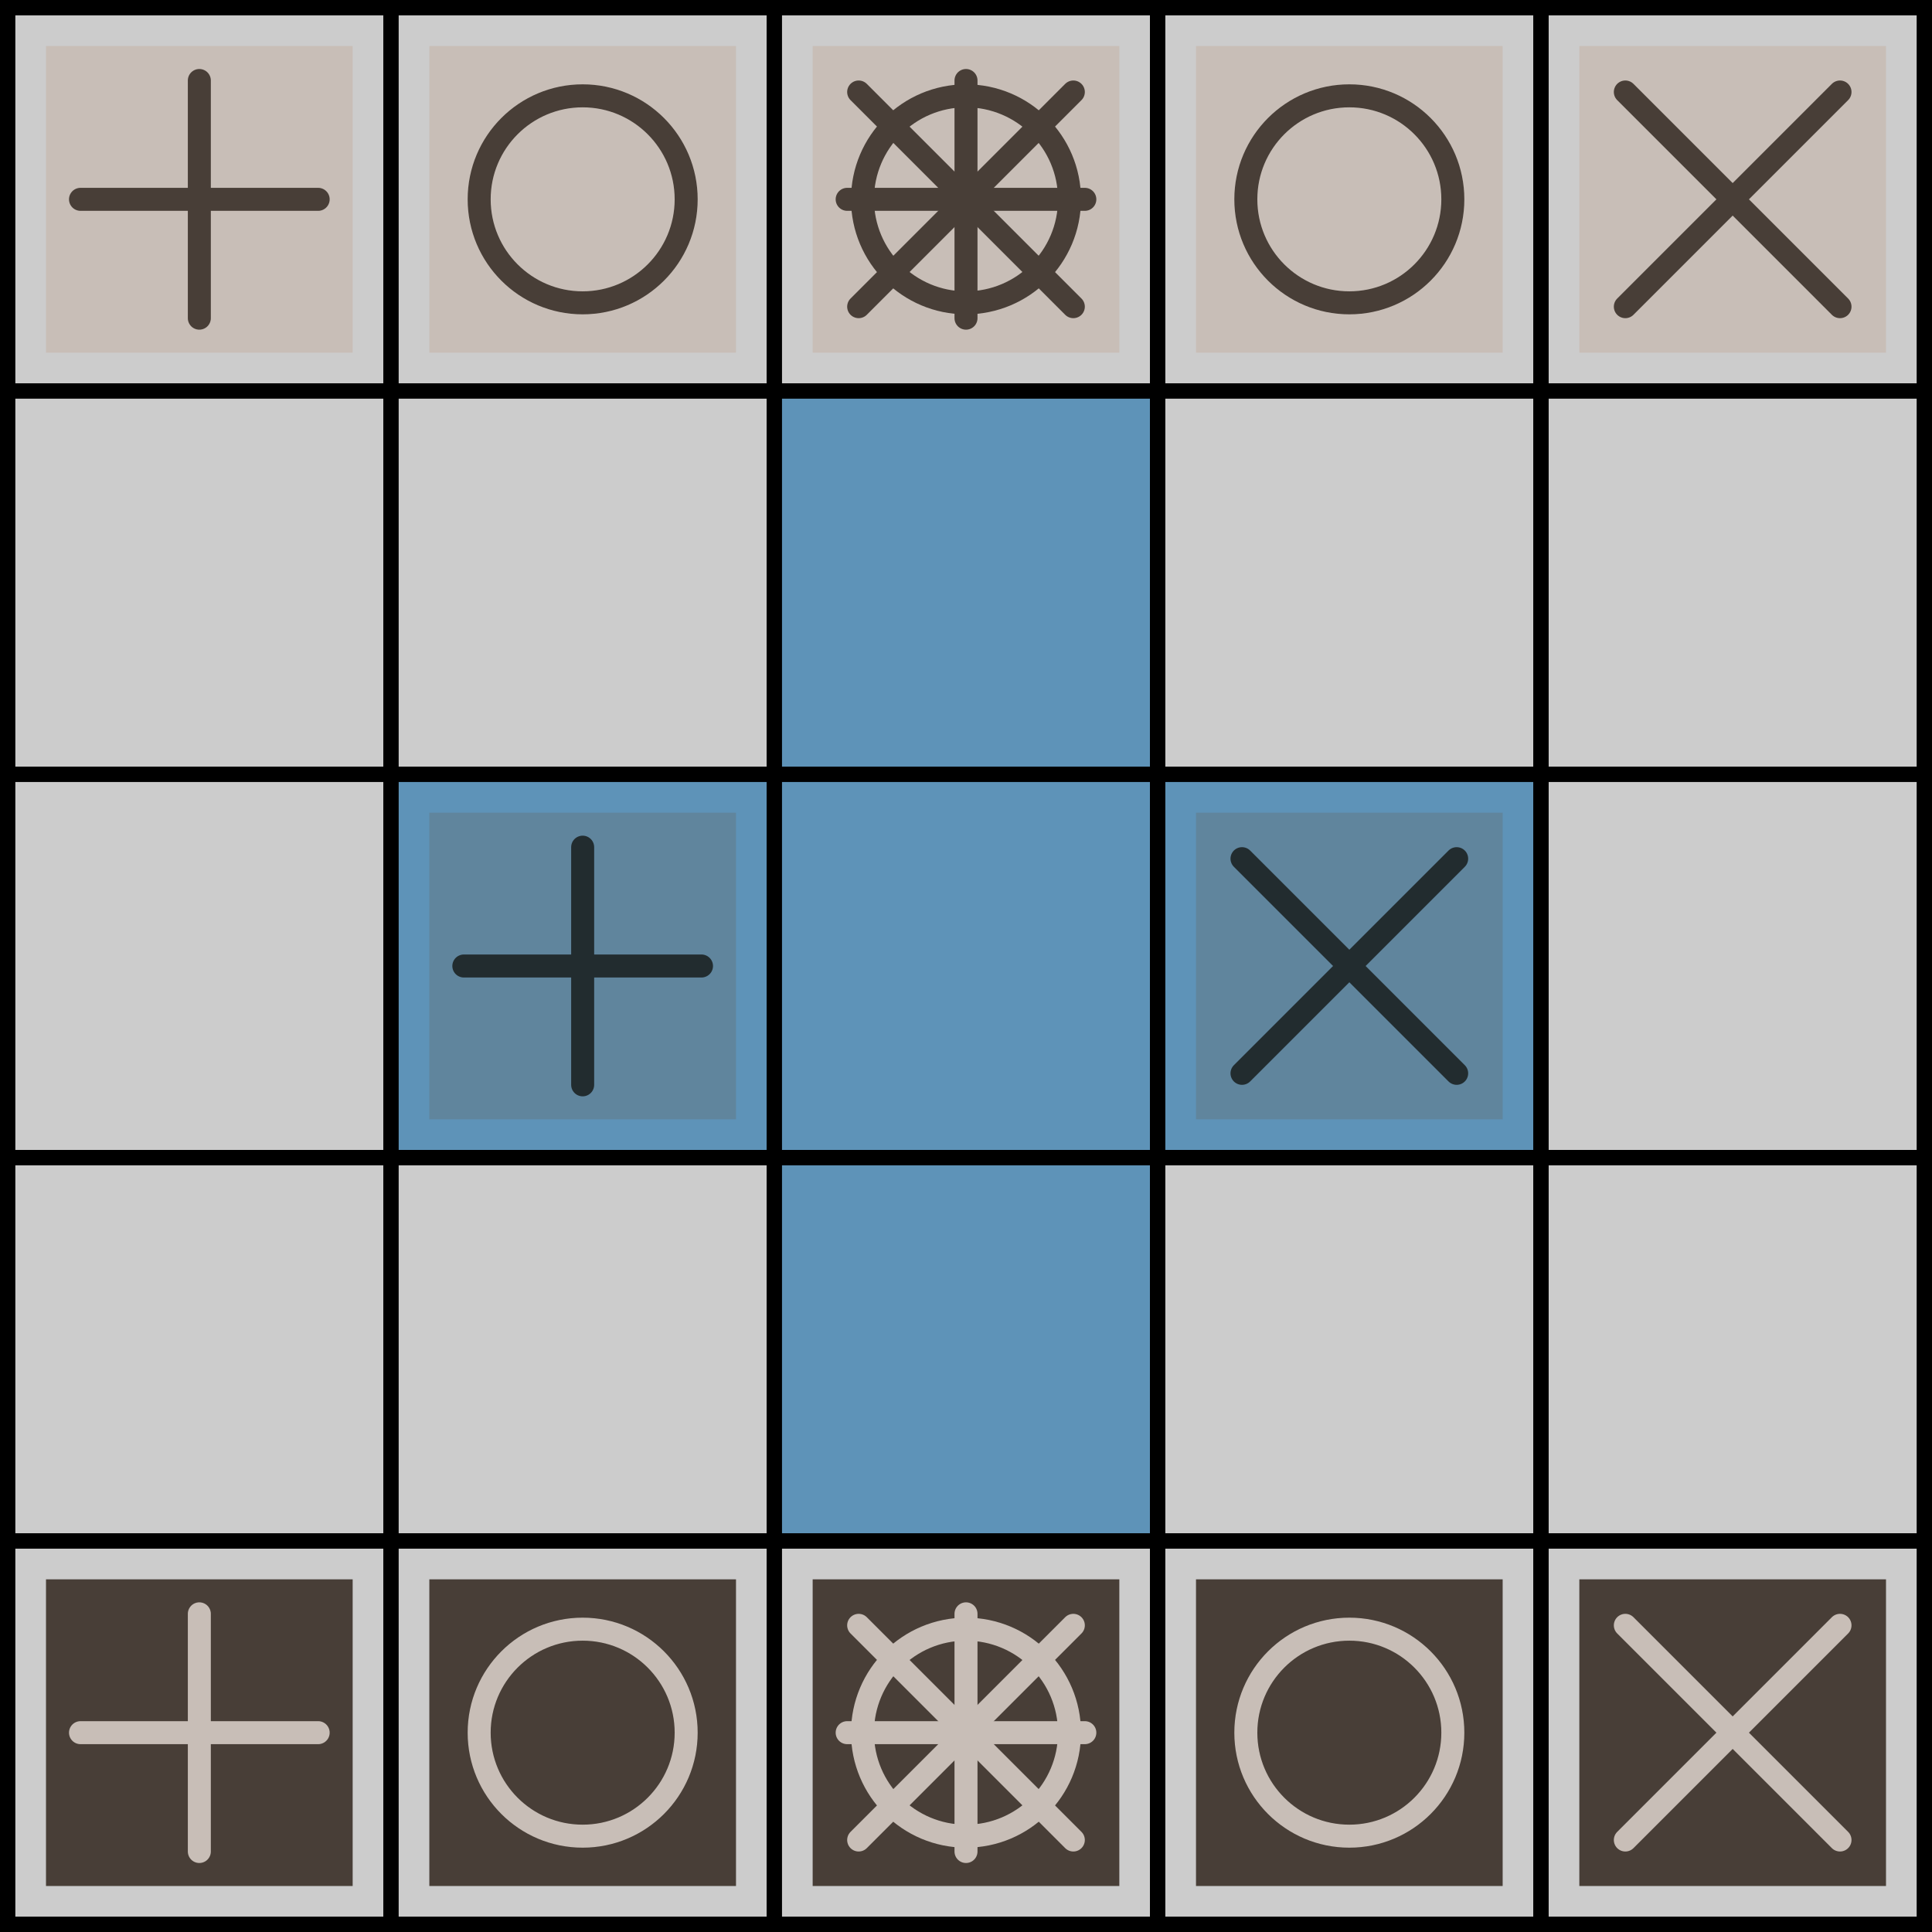 <?xml version="1.0" encoding="UTF-8"?>
<svg width="504mm" height="504mm" version="1.1" viewBox="0 0 504 504" xmlns="http://www.w3.org/2000/svg"
    xmlns:cc="http://creativecommons.org/ns#" xmlns:dc="http://purl.org/dc/elements/1.1/"
    xmlns:rdf="http://www.w3.org/1999/02/22-rdf-syntax-ns#">
    <g id="board">
        <rect x="2.0" y="2" width="100" height="100" fill="#ccc" stroke="#000" stroke-width="4" />
        <rect x="102" y="2" width="100" height="100" fill="#ccc" stroke="#000" stroke-width="4" />
        <rect x="202" y="2" width="100" height="100" fill="#ccc" stroke="#000" stroke-width="4" />
        <rect x="302" y="2" width="100" height="100" fill="#ccc" stroke="#000" stroke-width="4" />
        <rect x="402" y="2" width="100" height="100" fill="#ccc" stroke="#000" stroke-width="4" />
        <rect x="2.0" y="102" width="100" height="100" fill="#ccc" stroke="#000" stroke-width="4" />
        <rect x="102" y="102" width="100" height="100" fill="#ccc" stroke="#000" stroke-width="4" />
        <rect x="202" y="102" width="100" height="100" fill="rgb(94, 147, 184)" stroke="#000" stroke-width="4" />
        <rect x="302" y="102" width="100" height="100" fill="#ccc" stroke="#000" stroke-width="4" />
        <rect x="402" y="102" width="100" height="100" fill="#ccc" stroke="#000" stroke-width="4" />
        <rect x="2.0" y="202" width="100" height="100" fill="#ccc" stroke="#000" stroke-width="4" />
        <rect x="102" y="202" width="100" height="100" fill="rgb(94, 147, 184)" stroke="#000" stroke-width="4" />
        <rect x="202" y="202" width="100" height="100" fill="rgb(94, 147, 184)" stroke="#000" stroke-width="4" />
        <rect x="302" y="202" width="100" height="100" fill="rgb(94, 147, 184)" stroke="#000" stroke-width="4" />
        <rect x="402" y="202" width="100" height="100" fill="#ccc" stroke="#000" stroke-width="4" />
        <rect x="2.0" y="302" width="100" height="100" fill="#ccc" stroke="#000" stroke-width="4" />
        <rect x="102" y="302" width="100" height="100" fill="#ccc" stroke="#000" stroke-width="4" />
        <rect x="202" y="302" width="100" height="100" fill="rgb(94, 147, 184)" stroke="#000" stroke-width="4" />
        <rect x="302" y="302" width="100" height="100" fill="#ccc" stroke="#000" stroke-width="4" />
        <rect x="402" y="302" width="100" height="100" fill="#ccc" stroke="#000" stroke-width="4" />
        <rect x="2.0" y="402" width="100" height="100" fill="#ccc" stroke="#000" stroke-width="4" />
        <rect x="102" y="402" width="100" height="100" fill="#ccc" stroke="#000" stroke-width="4" />
        <rect x="202" y="402" width="100" height="100" fill="#ccc" stroke="#000" stroke-width="4" />
        <rect x="302" y="402" width="100" height="100" fill="#ccc" stroke="#000" stroke-width="4" />
        <rect x="402" y="402" width="100" height="100" fill="#ccc" stroke="#000" stroke-width="4" />
    </g>

    <rect x="12" y="12" width="80" height="80" fill="rgb(200, 190, 183)" />
    <path d="M 21 52 h 62" fill="transparent" stroke="rgb(72, 62, 55)" stroke-width="6" stroke-linecap="round" />
    <path d="M 52 21 v 62" fill="transparent" stroke="rgb(72, 62, 55)" stroke-width="6" stroke-linecap="round" />

    <rect x="112" y="12" width="80" height="80" fill="rgb(200, 190, 183)" />
    <circle cx="152" cy="52" r="27" fill="transparent" stroke="rgb(72, 62, 55)" stroke-width="6"
        stroke-linecap="round" />

    <rect x="212" y="12" width="80" height="80" fill="rgb(200, 190, 183)" />
    <path d="M 221 52 h 62" fill="transparent" stroke="rgb(72, 62, 55)" stroke-width="6" stroke-linecap="round" />
    <path d="M 252 21 v 62" fill="transparent" stroke="rgb(72, 62, 55)" stroke-width="6" stroke-linecap="round" />
    <circle cx="252" cy="52" r="27" fill="transparent" stroke="rgb(72, 62, 55)" stroke-width="6"
        stroke-linecap="round" />
    <path d="M 224 24 l 56 56" fill="transparent" stroke="rgb(72, 62, 55)" stroke-width="6" stroke-linecap="round" />
    <path d="M 280 24 l -56 56" fill="transparent" stroke="rgb(72, 62, 55)" stroke-width="6" stroke-linecap="round" />

    <rect x="312" y="12" width="80" height="80" fill="rgb(200, 190, 183)" />
    <circle cx="352" cy="52" r="27" fill="transparent" stroke="rgb(72, 62, 55)" stroke-width="6"
        stroke-linecap="round" />

    <rect x="412" y="12" width="80" height="80" fill="rgb(200, 190, 183)" />
    <path d="M 424 24 l 56 56" fill="transparent" stroke="rgb(72, 62, 55)" stroke-width="6" stroke-linecap="round" />
    <path d="M 480 24 l -56 56" fill="transparent" stroke="rgb(72, 62, 55)" stroke-width="6" stroke-linecap="round" />


    <rect x="112" y="212" width="80" height="80" fill="rgb(96, 133, 157)" />
    <path d="M 121 252 h 62" fill="transparent" stroke="rgb(34, 44, 47)" stroke-width="6" stroke-linecap="round" />
    <path d="M 152 221 v 62" fill="transparent" stroke="rgb(34, 44, 47)" stroke-width="6" stroke-linecap="round" />

    <rect x="312" y="212" width="80" height="80" fill="rgb(96, 133, 157)" />
    <path d="M 324 224 l 56 56" fill="transparent" stroke="rgb(34, 44, 47)" stroke-width="6" stroke-linecap="round" />
    <path d="M 380 224 l -56 56" fill="transparent" stroke="rgb(34, 44, 47)" stroke-width="6" stroke-linecap="round" />



    <rect x="12" y="412" width="80" height="80" fill="rgb(72, 62, 55)" />
    <path d="M 21 452 h 62" fill="transparent" stroke="rgb(200, 190, 183)" stroke-width="6" stroke-linecap="round" />
    <path d="M 52 421 v 62" fill="transparent" stroke="rgb(200, 190, 183)" stroke-width="6" stroke-linecap="round" />

    <rect x="112" y="412" width="80" height="80" fill="rgb(72, 62, 55)" />
    <circle cx="152" cy="452" r="27" fill="transparent" stroke="rgb(200, 190, 183)" stroke-width="6"
        stroke-linecap="round" />

    <rect x="212" y="412" width="80" height="80" fill="rgb(72, 62, 55)" />
    <path d="M 221 452 h 62" fill="transparent" stroke="rgb(200, 190, 183)" stroke-width="6" stroke-linecap="round" />
    <path d="M 252 421 v 62" fill="transparent" stroke="rgb(200, 190, 183)" stroke-width="6" stroke-linecap="round" />
    <circle cx="252" cy="452" r="27" fill="transparent" stroke="rgb(200, 190, 183)" stroke-width="6"
        stroke-linecap="round" />
    <path d="M 224 424 l 56 56" fill="transparent" stroke="rgb(200, 190, 183)" stroke-width="6" stroke-linecap="round" />
    <path d="M 280 424 l -56 56" fill="transparent" stroke="rgb(200, 190, 183)" stroke-width="6" stroke-linecap="round" />

    <rect x="312" y="412" width="80" height="80" fill="rgb(72, 62, 55)" />
    <circle cx="352" cy="452" r="27" fill="transparent" stroke="rgb(200, 190, 183)" stroke-width="6"
        stroke-linecap="round" />

    <rect x="412" y="412" width="80" height="80" fill="rgb(72, 62, 55)" />
    <path d="M 424 424 l 56 56" fill="transparent" stroke="rgb(200, 190, 183)" stroke-width="6" stroke-linecap="round" />
    <path d="M 480 424 l -56 56" fill="transparent" stroke="rgb(200, 190, 183)" stroke-width="6" stroke-linecap="round" />

</svg>
